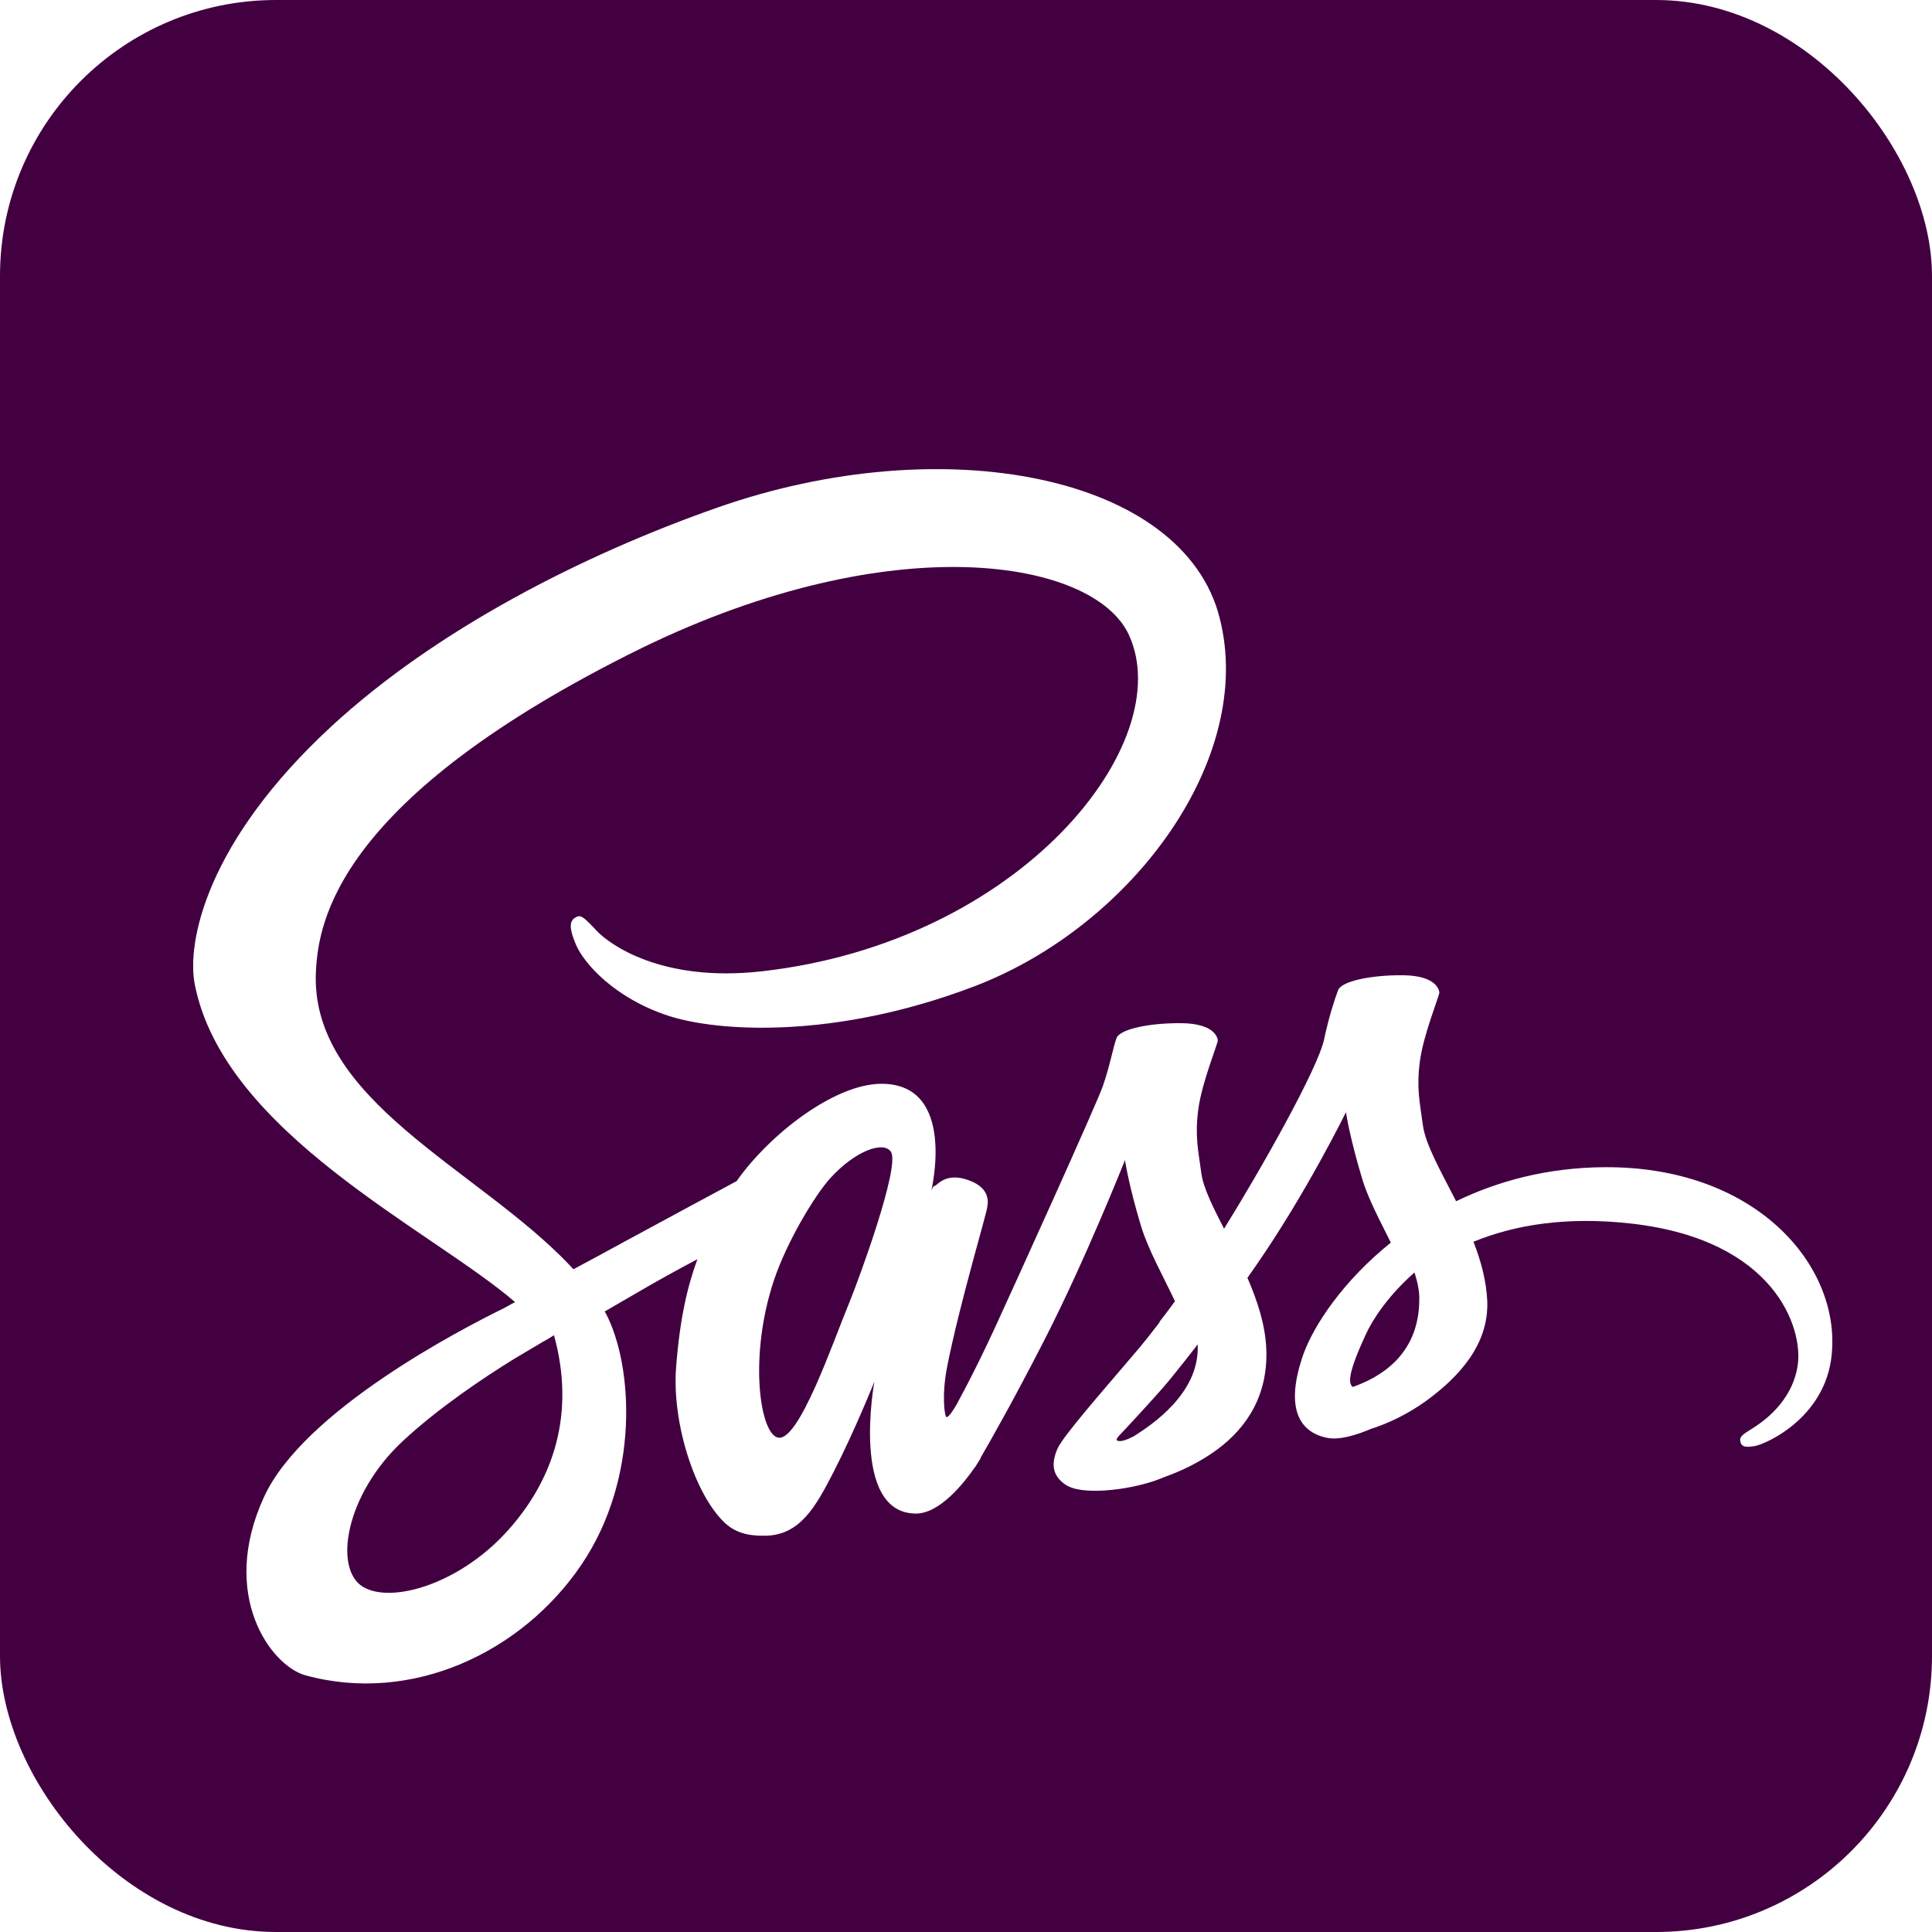 <svg width="70" height="70" viewBox="0 0 70 70" fill="none" xmlns="http://www.w3.org/2000/svg">
<g clip-path="url(#clip0)">
<rect width="70" height="70" rx="10" fill="#420041"/>
<g clip-path="url(#clip1)" filter="url(#filter0_d)">
<path d="M58.138 38.29C56.066 38.301 54.266 38.794 52.758 39.523C52.205 38.44 51.651 37.476 51.554 36.769C51.445 35.943 51.315 35.44 51.445 34.454C51.575 33.468 52.161 32.064 52.15 31.957C52.139 31.85 52.02 31.346 50.827 31.335C49.633 31.325 48.603 31.561 48.484 31.871C48.364 32.182 48.136 32.889 47.984 33.618C47.779 34.69 45.598 38.515 44.35 40.519C43.949 39.737 43.602 39.051 43.526 38.505C43.417 37.679 43.287 37.176 43.417 36.19C43.548 35.204 44.133 33.8 44.123 33.693C44.112 33.586 43.992 33.082 42.799 33.072C41.606 33.061 40.575 33.297 40.456 33.607C40.337 33.918 40.206 34.647 39.957 35.354C39.708 36.061 36.811 42.448 36.052 44.098C35.661 44.945 35.325 45.62 35.086 46.081C35.086 46.081 35.075 46.113 35.043 46.166C34.837 46.563 34.717 46.777 34.717 46.777C34.717 46.777 34.717 46.777 34.717 46.788C34.555 47.077 34.381 47.345 34.294 47.345C34.229 47.345 34.11 46.574 34.316 45.523C34.75 43.305 35.78 39.855 35.77 39.737C35.77 39.673 35.965 39.072 35.097 38.762C34.251 38.451 33.947 38.965 33.871 38.965C33.795 38.965 33.741 39.148 33.741 39.148C33.741 39.148 34.685 35.268 31.94 35.268C30.226 35.268 27.861 37.122 26.69 38.794C25.952 39.19 24.379 40.037 22.698 40.948C22.058 41.301 21.396 41.655 20.777 41.987C20.734 41.944 20.691 41.891 20.647 41.848C17.328 38.344 11.188 35.868 11.448 31.164C11.546 29.45 12.142 24.949 23.24 19.484C32.374 15.036 39.642 16.269 40.901 19.001C42.702 22.902 37.006 30.146 27.568 31.196C23.967 31.593 22.079 30.221 21.602 29.707C21.103 29.171 21.027 29.139 20.843 29.246C20.539 29.407 20.734 29.889 20.843 30.168C21.125 30.896 22.285 32.182 24.249 32.814C25.985 33.371 30.204 33.682 35.314 31.732C41.031 29.546 45.5 23.47 44.188 18.38C42.875 13.215 34.197 11.511 25.985 14.393C21.103 16.108 15.809 18.808 12.001 22.323C7.478 26.503 6.762 30.135 7.055 31.657C8.107 37.058 15.646 40.573 18.662 43.177C18.51 43.263 18.369 43.337 18.25 43.402C16.742 44.141 10.992 47.109 9.56 50.249C7.933 53.807 9.821 56.357 11.068 56.7C14.941 57.761 18.922 55.854 21.059 52.703C23.197 49.553 22.936 45.459 21.949 43.584C21.938 43.562 21.927 43.541 21.906 43.52C22.296 43.295 22.698 43.059 23.088 42.834C23.858 42.384 24.618 41.966 25.269 41.623C24.9 42.62 24.629 43.809 24.498 45.523C24.336 47.538 25.171 50.153 26.267 51.182C26.755 51.632 27.33 51.642 27.698 51.642C28.979 51.642 29.554 50.592 30.194 49.349C30.975 47.828 31.68 46.059 31.68 46.059C31.68 46.059 30.801 50.839 33.188 50.839C34.056 50.839 34.934 49.724 35.325 49.156C35.325 49.167 35.325 49.167 35.325 49.167C35.325 49.167 35.346 49.135 35.39 49.06C35.477 48.92 35.531 48.835 35.531 48.835C35.531 48.835 35.531 48.824 35.531 48.813C35.878 48.213 36.659 46.852 37.82 44.591C39.317 41.676 40.76 38.033 40.76 38.033C40.76 38.033 40.89 38.922 41.335 40.401C41.595 41.269 42.137 42.223 42.571 43.145C42.224 43.627 42.007 43.895 42.007 43.895C42.007 43.895 42.007 43.895 42.018 43.905C41.736 44.27 41.432 44.666 41.096 45.052C39.914 46.445 38.503 48.042 38.308 48.503C38.08 49.049 38.134 49.446 38.568 49.767C38.883 50.003 39.447 50.035 40.022 50.003C41.085 49.928 41.834 49.671 42.203 49.51C42.778 49.306 43.45 48.995 44.079 48.535C45.24 47.688 45.945 46.477 45.88 44.881C45.847 44.002 45.555 43.123 45.197 42.298C45.305 42.148 45.403 41.998 45.511 41.848C47.345 39.201 48.766 36.297 48.766 36.297C48.766 36.297 48.896 37.186 49.341 38.665C49.557 39.415 50.002 40.23 50.393 41.023C48.668 42.405 47.605 44.013 47.225 45.063C46.542 47.013 47.073 47.892 48.082 48.095C48.538 48.192 49.189 47.977 49.666 47.774C50.273 47.581 50.989 47.249 51.673 46.756C52.834 45.909 53.951 44.73 53.886 43.134C53.853 42.405 53.658 41.687 53.387 40.991C54.851 40.391 56.739 40.058 59.147 40.337C64.311 40.937 65.331 44.12 65.135 45.459C64.94 46.799 63.855 47.527 63.497 47.752C63.139 47.977 63.02 48.053 63.053 48.213C63.096 48.449 63.27 48.438 63.573 48.395C63.996 48.32 66.285 47.313 66.383 44.848C66.546 41.698 63.508 38.258 58.138 38.29ZM18.304 51.557C16.59 53.4 14.204 54.096 13.173 53.507C12.066 52.875 12.5 50.153 14.605 48.203C15.885 47.013 17.534 45.909 18.63 45.234C18.879 45.084 19.248 44.87 19.693 44.602C19.769 44.559 19.812 44.538 19.812 44.538C19.899 44.484 19.985 44.431 20.072 44.377C20.843 47.163 20.105 49.617 18.304 51.557ZM30.779 43.177C30.183 44.613 28.935 48.288 28.176 48.085C27.525 47.913 27.124 45.127 28.046 42.373C28.512 40.991 29.499 39.34 30.074 38.697C31.007 37.669 32.038 37.326 32.287 37.744C32.602 38.29 31.148 42.276 30.779 43.177ZM41.074 48.042C40.825 48.17 40.586 48.256 40.478 48.192C40.402 48.149 40.586 47.977 40.586 47.977C40.586 47.977 41.877 46.606 42.387 45.984C42.68 45.62 43.027 45.191 43.396 44.709C43.396 44.752 43.396 44.806 43.396 44.848C43.396 46.488 41.79 47.592 41.074 48.042ZM49.015 46.252C48.831 46.124 48.863 45.695 49.482 44.355C49.72 43.83 50.284 42.952 51.25 42.105C51.358 42.448 51.434 42.78 51.423 43.091C51.413 45.159 49.916 45.931 49.015 46.252Z" fill="white"/>
</g>
</g>
<defs>
<filter id="filter0_d" x="-8" y="2" width="90" height="74" filterUnits="userSpaceOnUse" color-interpolation-filters="sRGB">
<feFlood flood-opacity="0" result="BackgroundImageFix"/>
<feColorMatrix in="SourceAlpha" type="matrix" values="0 0 0 0 0 0 0 0 0 0 0 0 0 0 0 0 0 0 127 0"/>
<feOffset dy="4"/>
<feGaussianBlur stdDeviation="7.5"/>
<feColorMatrix type="matrix" values="0 0 0 0 0 0 0 0 0 0 0 0 0 0 0 0 0 0 0.25 0"/>
<feBlend mode="normal" in2="BackgroundImageFix" result="effect1_dropShadow"/>
<feBlend mode="normal" in="SourceGraphic" in2="effect1_dropShadow" result="shape"/>
</filter>
<clipPath id="clip0">
<rect width="70" height="70" rx="10" fill="white"/>
</clipPath>
<clipPath id="clip1">
<rect width="60" height="44" fill="white" transform="translate(7 13)"/>
</clipPath>
</defs>
</svg>
